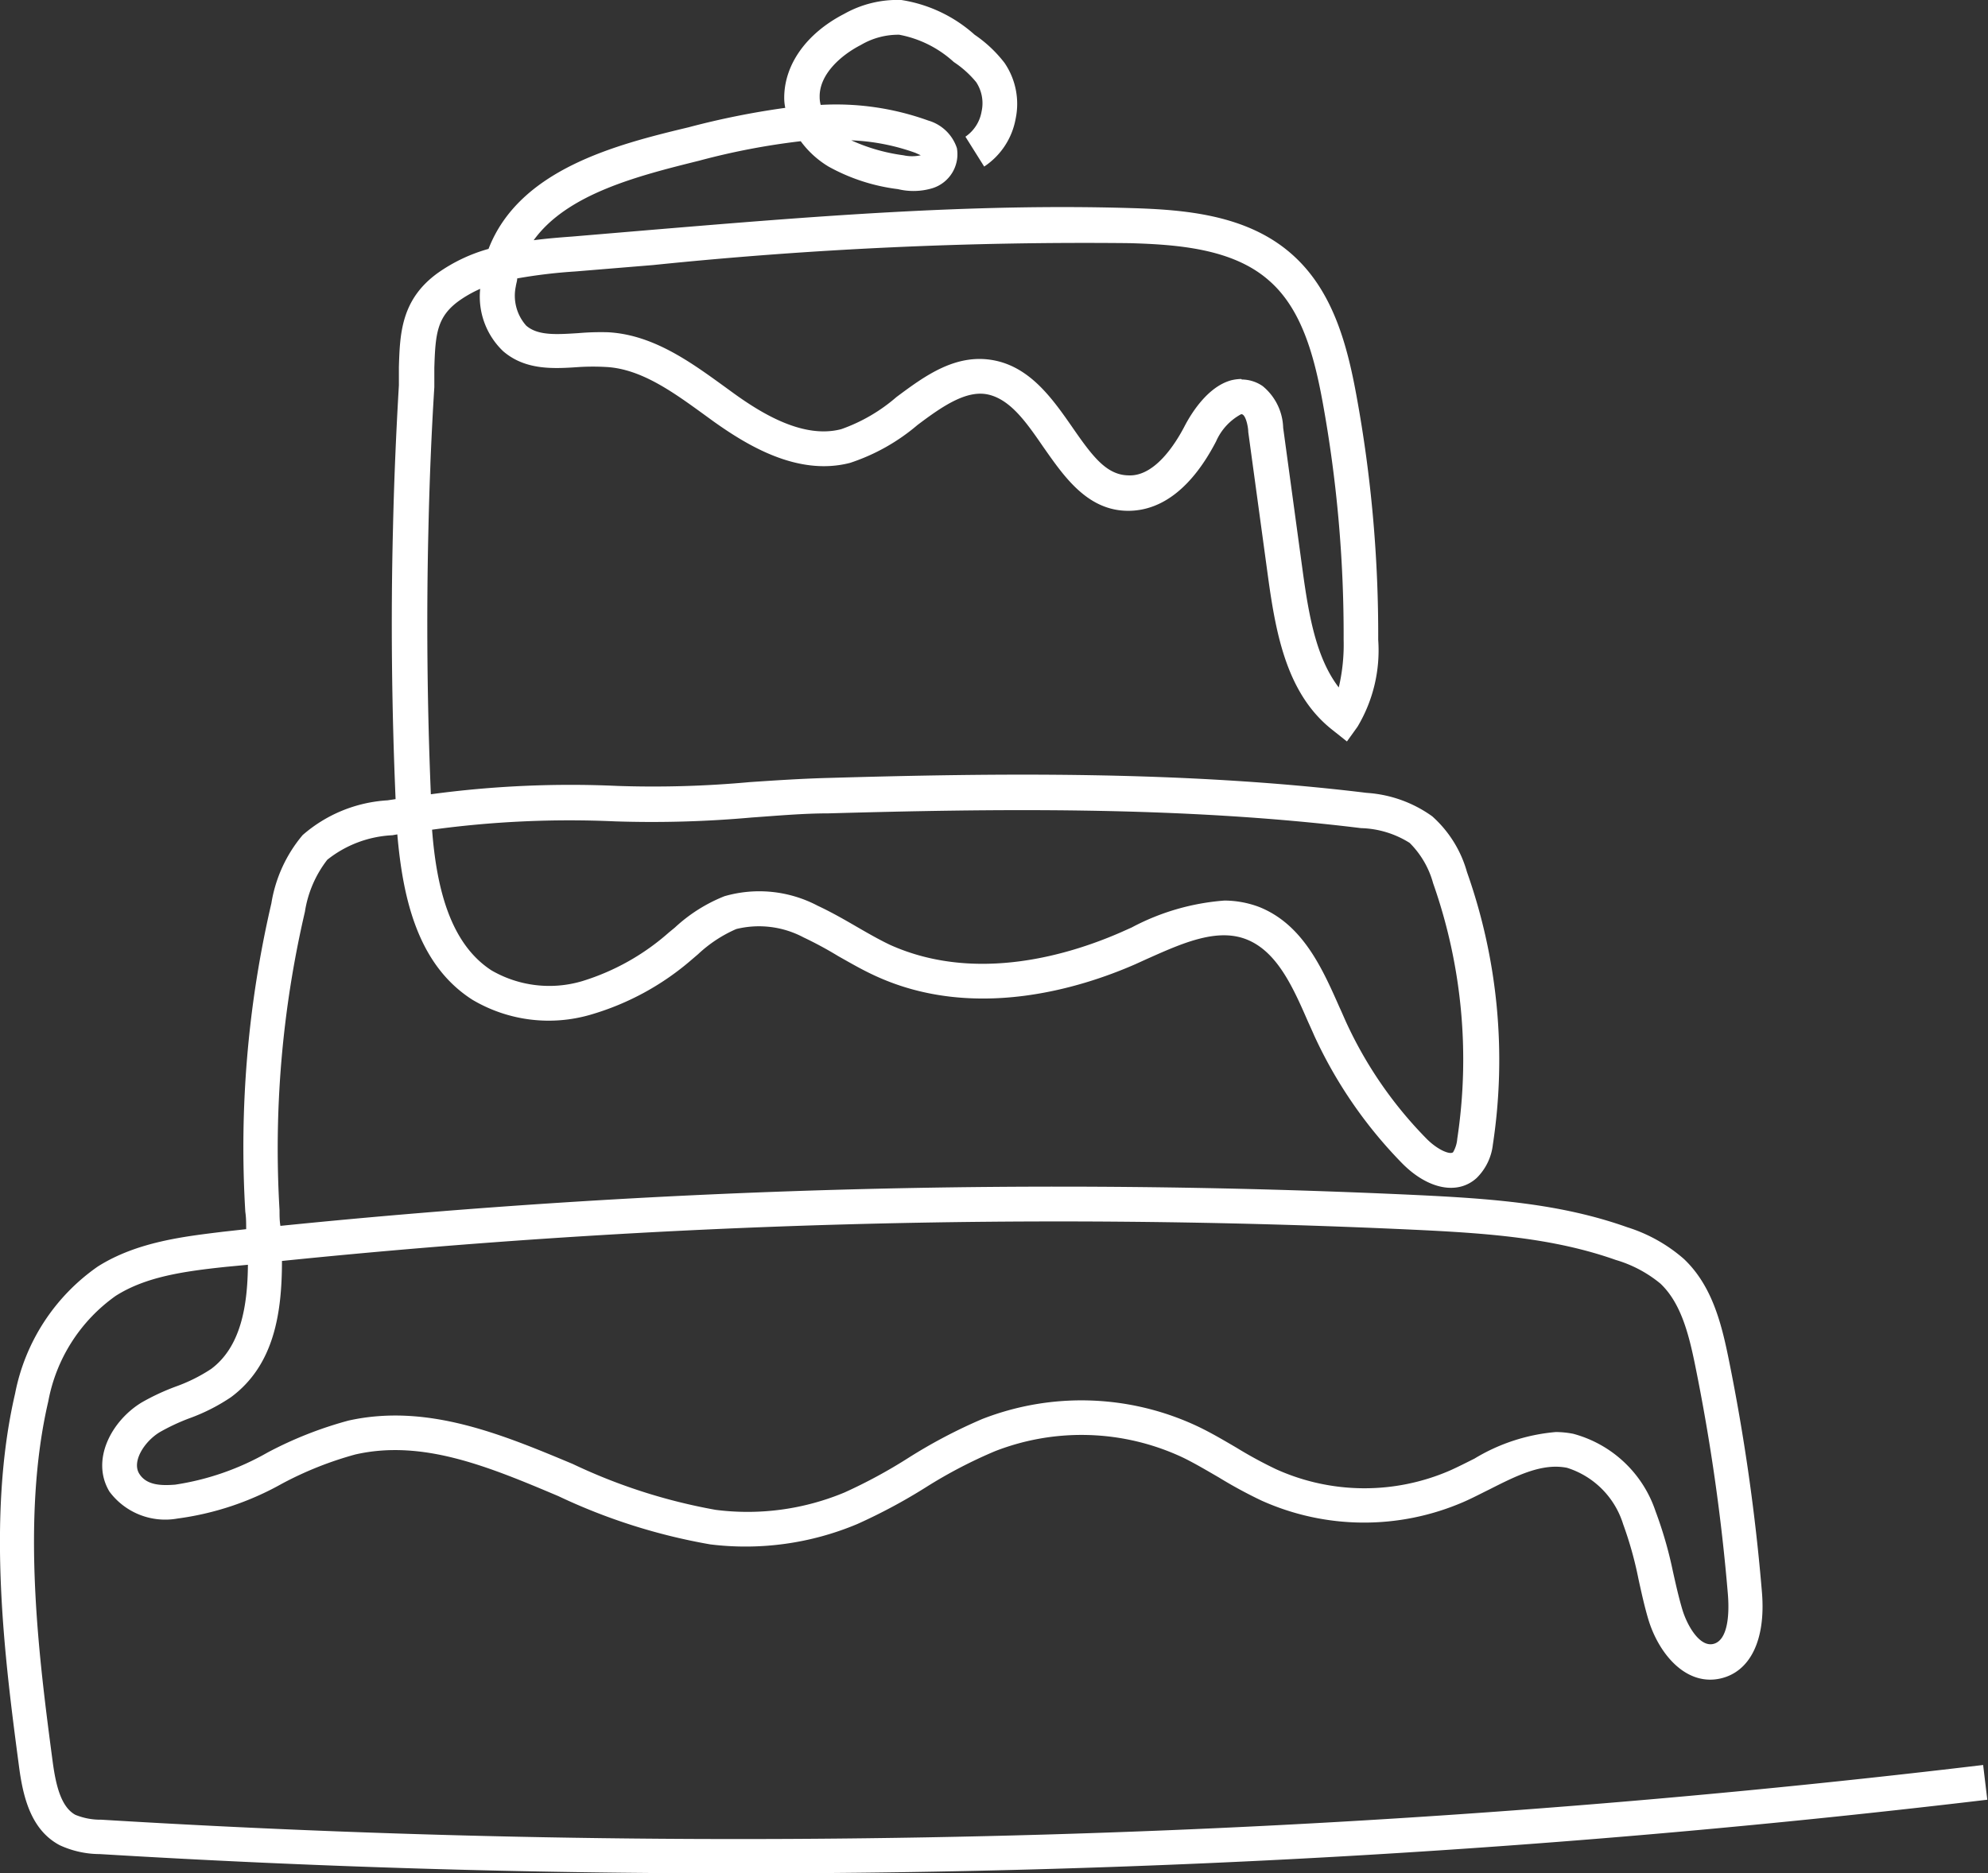 <svg id="Layer_1" data-name="Layer 1" xmlns="http://www.w3.org/2000/svg" viewBox="0 0 114.43 107.86"><rect x="0" y="0" width="114.43" height="107.86" fill="#333333" stroke="none"/><defs><style>.cls-1{fill:#fff;}</style></defs><title>logohvid</title><path class="cls-1" d="M42.5,107.86q-18.4,0-36.75-1.11a5.54,5.54,0,0,1-2.31-.51c-1.65-.87-2.11-2.76-2.34-4.49C.3,95.7-.8,87.41.87,80.23a11.59,11.59,0,0,1,4.76-7.31c2.26-1.43,5-1.73,7.19-2l1.35-.15c0-.34,0-.67-.05-1a62,62,0,0,1,1.5-17.76,8.1,8.1,0,0,1,1.8-3.93,8.16,8.16,0,0,1,4.88-2l.47-.07c-.22-5.17-.28-10.41-.15-15.58.06-2.74.18-5.52.34-8.25,0-.36,0-.71,0-1.05.06-1.91.12-3.89,2.25-5.42a9.47,9.47,0,0,1,2.91-1.38c1.77-4.58,7.33-6,11.51-7a46.51,46.51,0,0,1,5.57-1.12,2.78,2.78,0,0,1-.06-.58c0-1.88,1.24-3.69,3.45-4.83A6.24,6.24,0,0,1,51.88,0,8.2,8.2,0,0,1,56.1,2a7.44,7.44,0,0,1,1.72,1.62,4.18,4.18,0,0,1,.64,3.22,4.19,4.19,0,0,1-1.81,2.75L55.57,7.87a2.2,2.2,0,0,0,.93-1.45,2.21,2.21,0,0,0-.31-1.69A5.82,5.82,0,0,0,54.9,3.57,6.4,6.4,0,0,0,51.76,2a4.24,4.24,0,0,0-2.21.59c-1.17.6-2.4,1.71-2.37,3a1.68,1.68,0,0,0,.06.45,15.63,15.63,0,0,1,6.19.9,2.45,2.45,0,0,1,1.65,1.59,2.05,2.05,0,0,1-1.39,2.3,3.78,3.78,0,0,1-2,.06,11,11,0,0,1-4-1.3,5.48,5.48,0,0,1-1.6-1.46,40.74,40.74,0,0,0-5.84,1.12c-3.5.87-7.6,1.9-9.53,4.58.77-.1,1.52-.16,2.21-.21l4.5-.38c9-.75,18.39-1.54,27.65-1.26,3.13.09,6.69.38,9.26,2.64,2.35,2.06,3.19,5.15,3.74,8.17a76.08,76.08,0,0,1,1.25,14.05,8.56,8.56,0,0,1-1.19,5l-.61.85-.83-.66C74.11,40,73.46,36.62,73,33.3l-1.15-8.43c0-.26-.12-.88-.32-1a.11.11,0,0,0-.13,0A3.26,3.26,0,0,0,70,25.41c-1.36,2.62-3.09,4-5.06,4-2.36,0-3.71-2-4.89-3.68-.95-1.38-1.85-2.68-3.11-3s-2.66.63-4.13,1.74a11.53,11.53,0,0,1-3.88,2.18c-3,.78-5.91-1-7.85-2.38l-.55-.4c-1.78-1.29-3.62-2.63-5.63-2.74a13.54,13.54,0,0,0-1.54,0c-1.46.1-3.1.21-4.4-.91a4.34,4.34,0,0,1-1.32-3.59,7,7,0,0,0-1.22.69c-1.27.92-1.36,1.9-1.42,3.87,0,.35,0,.72,0,1.1-.17,2.71-.28,5.46-.34,8.18-.12,5.06-.07,10.19.14,15.26a59.82,59.82,0,0,1,10.74-.48,61,61,0,0,0,7.62-.22c1.48-.1,3-.2,4.51-.24,9.41-.27,20.35-.44,31,.86A7.27,7.27,0,0,1,82.44,47a6.72,6.72,0,0,1,2,3.21,32.43,32.43,0,0,1,1.49,15.69A3.2,3.2,0,0,1,85,67.82c-1.09,1-2.81.66-4.29-.84a26,26,0,0,1-5.06-7.35c-.12-.28-.25-.56-.38-.85-.87-2-1.78-4-3.51-4.69S68,54.33,66,55.22l-.66.3c-3.13,1.37-9.22,3.27-14.88.7-.78-.35-1.5-.77-2.21-1.17a21.76,21.76,0,0,0-2-1.08,5.46,5.46,0,0,0-3.87-.48,7.68,7.68,0,0,0-2.2,1.45l-.34.29A15.47,15.47,0,0,1,34,58.42a8.61,8.61,0,0,1-6.81-.86c-3.13-2-4-5.8-4.32-9.52l-.29.05a6.5,6.5,0,0,0-3.74,1.41,6.49,6.49,0,0,0-1.29,3,60.15,60.15,0,0,0-1.46,17.18c0,.3,0,.6.05.9A443.4,443.4,0,0,1,81.44,68.8c4.41.21,8.38.49,12.23,1.86a9.06,9.06,0,0,1,3.25,1.82c1.61,1.52,2.16,3.68,2.58,5.75a115.54,115.54,0,0,1,1.92,13.47c.22,2.71-.67,4.55-2.39,4.94-2,.45-3.56-1.44-4.15-3.4-.23-.77-.4-1.56-.57-2.33a21.36,21.36,0,0,0-.88-3.15,4.93,4.93,0,0,0-3.23-3.25c-1.44-.29-2.92.46-4.48,1.25-.51.25-1,.51-1.51.73a14.39,14.39,0,0,1-11.59-.09,26.42,26.42,0,0,1-2.47-1.34c-.71-.41-1.38-.81-2.08-1.15a13.72,13.72,0,0,0-10.79-.36,27.34,27.34,0,0,0-4,2.09,32.18,32.18,0,0,1-3.94,2.11,16.61,16.61,0,0,1-8.45,1.17,33.92,33.92,0,0,1-8.75-2.78c-4-1.69-7.8-3.28-11.68-2.4a20.26,20.26,0,0,0-4.24,1.69,16.77,16.77,0,0,1-6,2A4,4,0,0,1,6.3,85.88c-1.09-1.81.11-4.07,1.85-5.13a13,13,0,0,1,2-.93,9.47,9.47,0,0,0,2-1c1.71-1.27,2.1-3.62,2.12-6L13,72.94c-2.45.26-4.61.57-6.34,1.67a9.58,9.58,0,0,0-3.88,6.07c-1.59,6.82-.52,14.91.26,20.81.17,1.22.45,2.54,1.3,3a3.81,3.81,0,0,0,1.49.28,604.1,604.1,0,0,0,108.32-3.15l.24,2A606,606,0,0,1,42.5,107.86ZM89.55,82.45a5.31,5.31,0,0,1,1,.1A6.87,6.87,0,0,1,95.29,87a23.56,23.56,0,0,1,1,3.46c.17.76.33,1.48.54,2.19.28.94,1,2.19,1.79,2s.94-1.54.84-2.83a113.88,113.88,0,0,0-1.89-13.23c-.36-1.76-.81-3.57-2-4.69A7.24,7.24,0,0,0,93,72.54C89.41,71.27,85.6,71,81.34,70.8a439.73,439.73,0,0,0-65.11,1.8c0,3-.45,6-2.93,7.84a10.89,10.89,0,0,1-2.43,1.23,11.87,11.87,0,0,0-1.68.79c-.9.55-1.6,1.69-1.18,2.38s1.29.7,2.07.64a15.31,15.31,0,0,0,5.32-1.85,22.28,22.28,0,0,1,4.66-1.84c4.51-1,8.78.77,12.91,2.5a32.4,32.4,0,0,0,8.22,2.64,14.49,14.49,0,0,0,7.42-1,29.46,29.46,0,0,0,3.69-2,29.91,29.91,0,0,1,4.24-2.23,15.7,15.7,0,0,1,12.39.42c.78.37,1.52.81,2.24,1.23a24.45,24.45,0,0,0,2.28,1.24,12.35,12.35,0,0,0,10,.08c.47-.21.94-.45,1.42-.69A10.81,10.81,0,0,1,89.55,82.45ZM70.48,51.85a5.74,5.74,0,0,1,2,.37c2.5,1,3.62,3.51,4.61,5.75.13.28.25.56.37.83a23.59,23.59,0,0,0,4.67,6.78c.62.62,1.33.92,1.51.76a1.79,1.79,0,0,0,.24-.77,30.55,30.55,0,0,0-1.39-14.72,5.21,5.21,0,0,0-1.35-2.32,5.52,5.52,0,0,0-2.8-.85C67.87,46.39,57,46.57,47.68,46.83c-1.45,0-3,.14-4.43.24a64.49,64.49,0,0,1-7.86.22,58.4,58.4,0,0,0-10.52.48c.25,3.25,1,6.53,3.42,8.1a6.64,6.64,0,0,0,5.22.62,13.5,13.5,0,0,0,5-2.81l.33-.27A9.16,9.16,0,0,1,41.7,51.6a7.21,7.21,0,0,1,5.37.55c.75.35,1.47.76,2.16,1.16s1.35.78,2,1.09c5,2.25,10.44.52,13.26-.71l.65-.29A13.5,13.5,0,0,1,70.48,51.85Zm1-30a2.13,2.13,0,0,1,1.2.38,3.22,3.22,0,0,1,1.18,2.4L75,33c.35,2.52.78,4.91,2.06,6.58a10.82,10.82,0,0,0,.28-2.76,74.67,74.67,0,0,0-1.21-13.68c-.49-2.67-1.21-5.37-3.1-7-2.07-1.82-5.22-2.06-8-2.14a242.62,242.62,0,0,0-27.43,1.26l-4.49.37a30.07,30.07,0,0,0-3.34.4c0,.15-.06.3-.08.46a2.59,2.59,0,0,0,.6,2.26c.67.58,1.73.51,3,.43A15,15,0,0,1,35,19.13c2.6.14,4.77,1.73,6.69,3.12l.55.4c1.61,1.16,4,2.63,6.18,2.06a9.8,9.8,0,0,0,3.18-1.85c1.64-1.22,3.49-2.6,5.77-2.08,2,.46,3.24,2.22,4.32,3.77,1.2,1.74,2,2.8,3.27,2.82,1.5.07,2.69-1.79,3.25-2.88.35-.66,1.3-2.24,2.68-2.6A2.67,2.67,0,0,1,71.45,21.82ZM49,8.08a10.6,10.6,0,0,0,3,.86,2.31,2.31,0,0,0,1,0h0l-.31-.14A12.31,12.31,0,0,0,49,8.08Z"/></svg>
